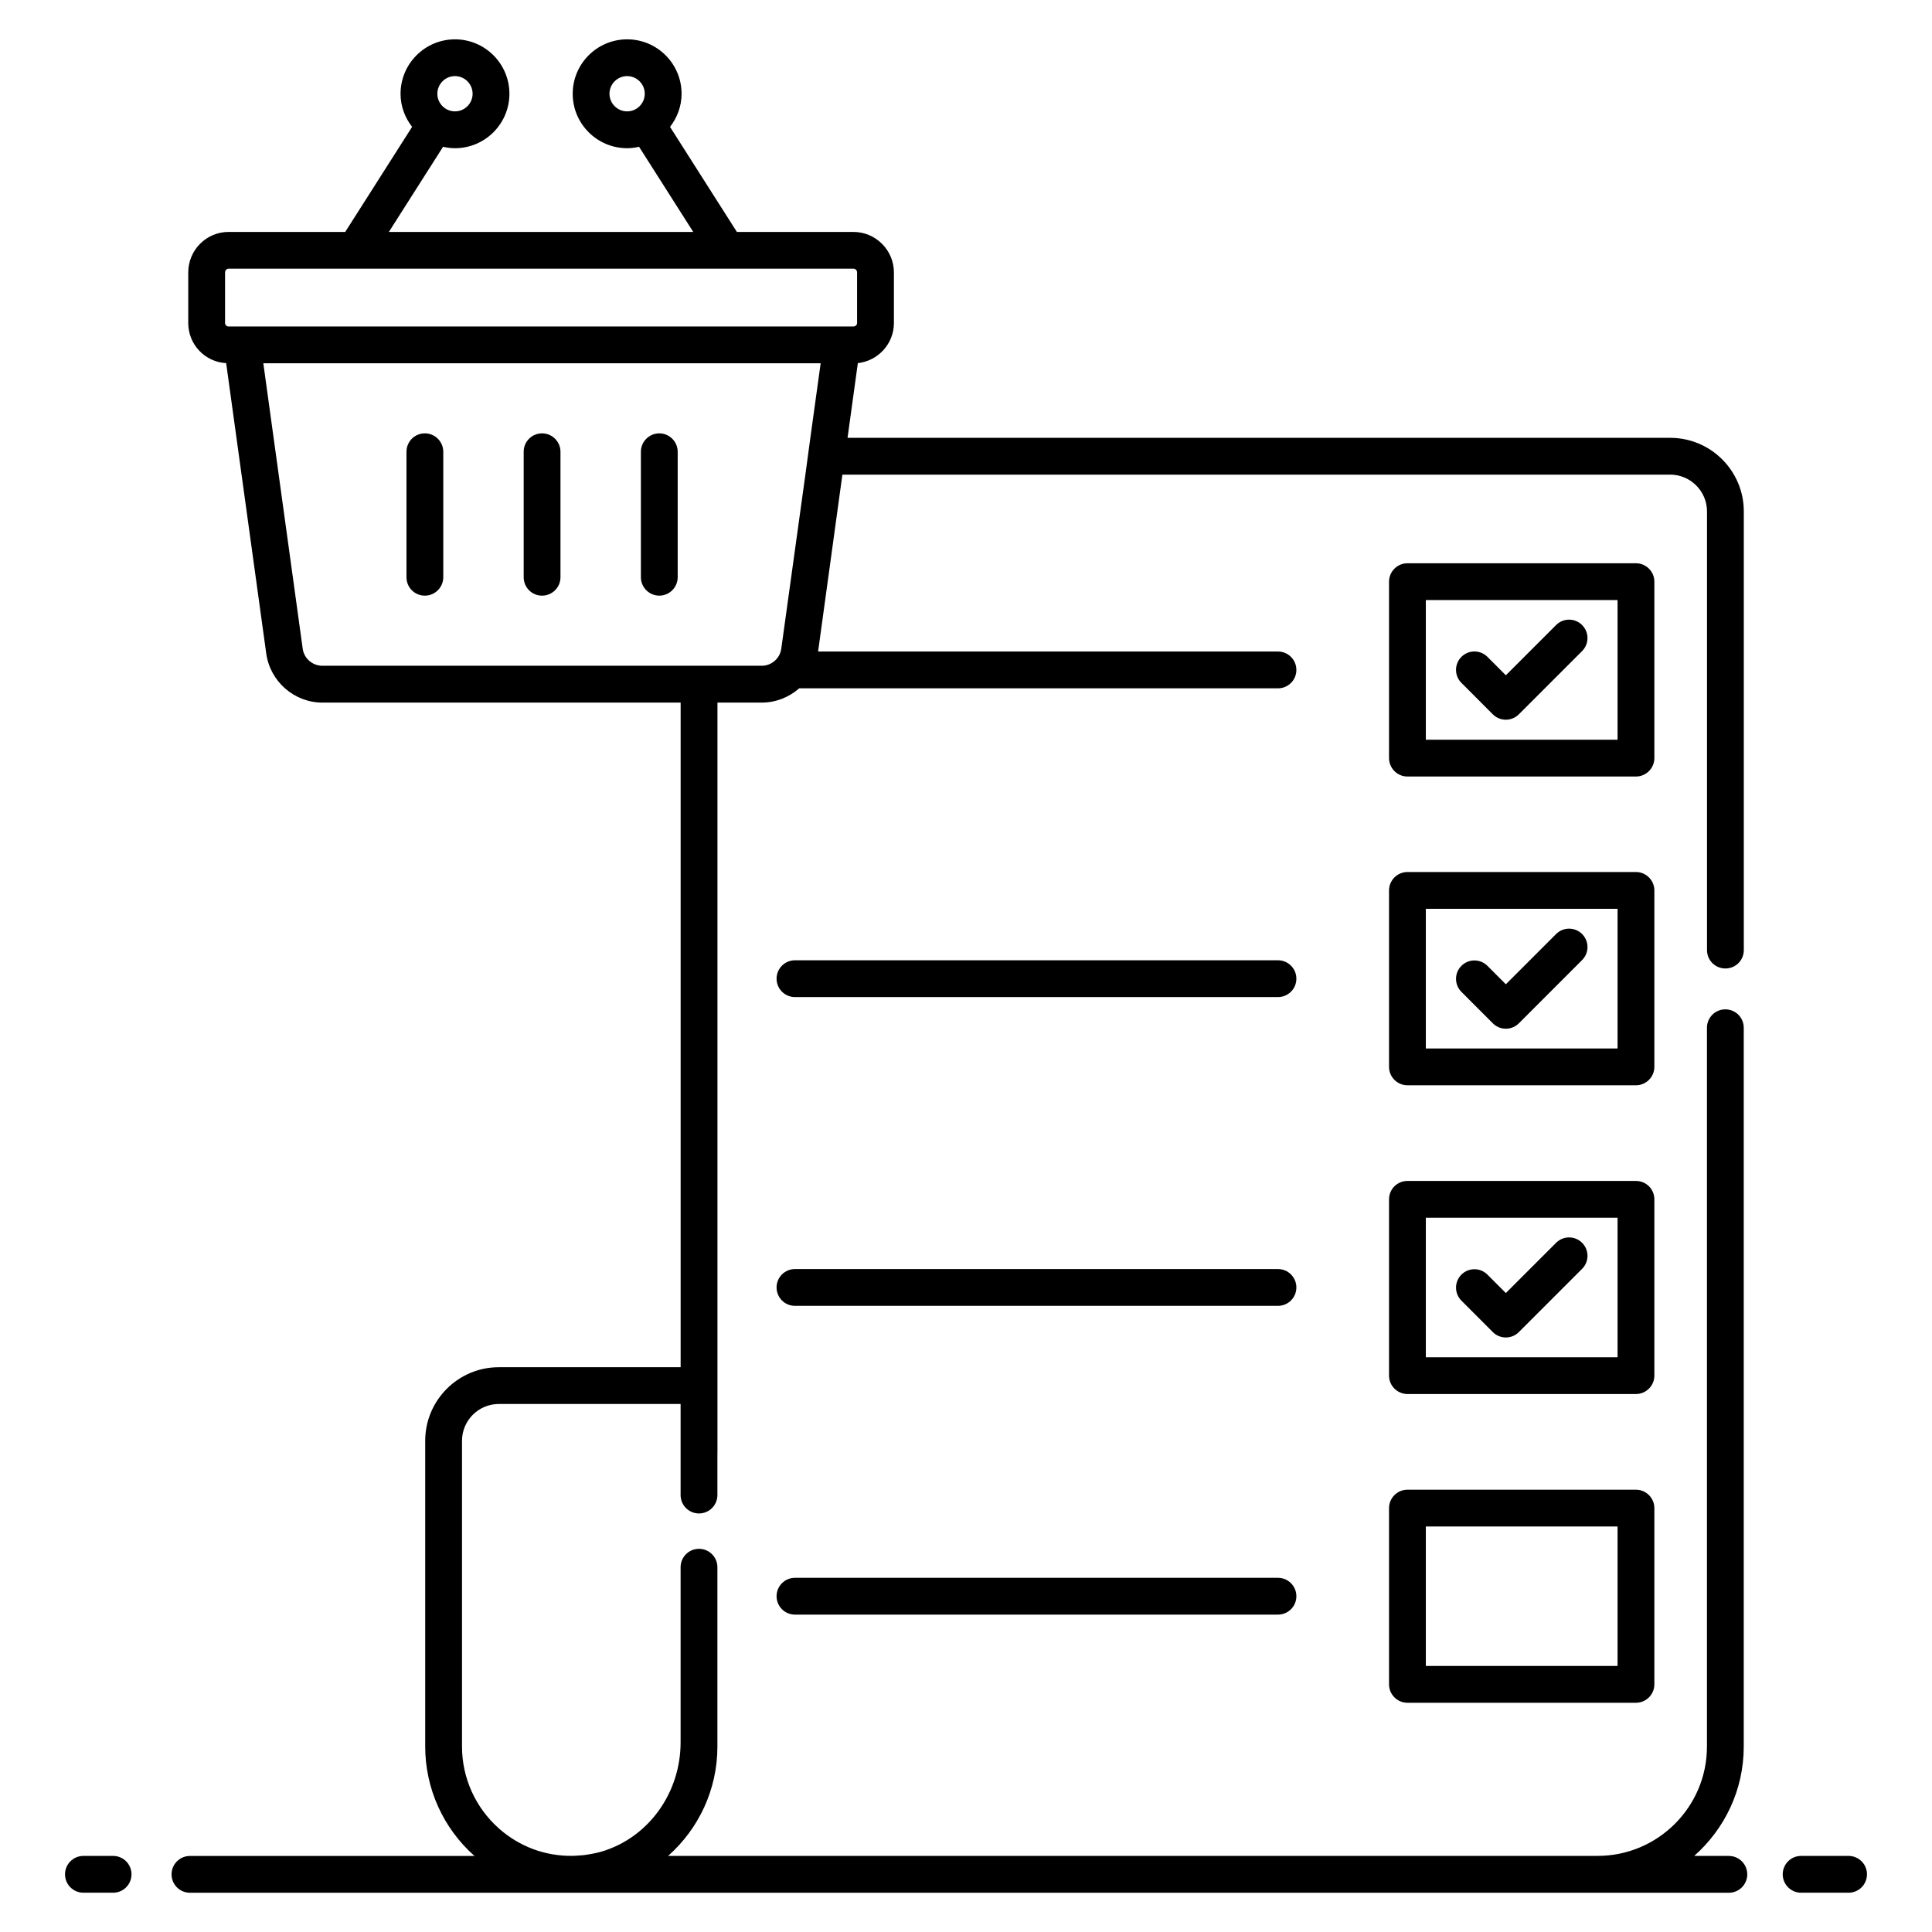 <!-- icon666.com - MILLIONS vector ICONS FREE --><svg id="Layer_1" enable-background="new 0 0 105 105" viewBox="0 0 105 105" xmlns="http://www.w3.org/2000/svg"><g><g><path d="m93.96 100.865h-1.883c1.646-1.456 2.692-3.577 2.692-5.942v-39.067c0-.553-.447-1-1-1s-1 .447-1 1v39.067c0 3.275-2.665 5.94-5.94 5.94h-50.517c1.641-1.456 2.677-3.579 2.677-5.94v-.235-8.77-.743c0-.553-.447-1-1-1-.553 0-1 .447-1 1v.743 8.77c0 2.7-1.667 5.031-4.022 5.852-.037.013-.072.028-.108.04-.298.097-.608.164-.925.211-.068.01-.135.023-.204.031-.094.011-.187.015-.28.022-.119.008-.237.017-.357.018-1.466.014-2.853-.498-3.967-1.479-1.281-1.129-2.017-2.755-2.017-4.459v-16.62c0-1.103.897-2 2-2h9.88v4.949c0 .553.447 1 1 1 .553 0 1-.447 1-1v-2.317c0-.004.003-.008.003-.012v-40.74h2.41c.777 0 1.485-.298 2.034-.775h26.019c.553 0 1-.447 1-1s-.447-1-1-1h-24.994l.001-.004 1.32-9.61h44.99c1.1 0 2 .9 2 2v23.84c0 .56.45 1 1 1 .55 0 1-.44 1-1v-23.84c0-2.21-1.8-4-4-4h-44.71l.56-4.06c1.1-.12 1.96-1.05 1.96-2.18v-2.75c0-1.21-.99-2.2-2.2-2.2h-6.334l-3.633-5.708c.387-.5.627-1.12.627-1.8 0-1.632-1.327-2.959-2.958-2.959-1.632 0-2.959 1.327-2.959 2.959 0 1.631 1.327 2.958 2.959 2.958.223 0 .439-.03.648-.077l2.944 4.627h-16.542l2.945-4.627c.209.047.425.077.648.077 1.631 0 2.958-1.327 2.958-2.958 0-1.632-1.327-2.959-2.958-2.959s-2.958 1.327-2.958 2.959c0 .68.24 1.299.627 1.799l-3.634 5.709h-6.341c-1.21 0-2.19.99-2.19 2.2v2.75c0 1.17.91 2.12 2.06 2.18l2.18 15.79c.21 1.51 1.52 2.66 3.05 2.66h19.47v36.12h-9.882c-2.206 0-4 1.794-4 4v16.62c0 2.27.976 4.434 2.677 5.942h-15.462c-.553 0-1 .447-1 1s.447 1 1 1h83.636c.553 0 1-.447 1-1s-.447-1-1-1zm-59.877-94.812c-.528 0-.959-.43-.959-.958s.431-.959.959-.959.958.431.958.959-.43.958-.958.958zm-9.356-1.917c.528 0 .958.431.958.959s-.43.958-.958.958-.958-.43-.958-.958.43-.959.958-.959zm-12.306 13.607c-.1 0-.19-.08-.19-.19v-2.75c0-.11.09-.2.19-.2h33.96c.11 0 .2.09.2.2v2.75c0 .11-.09.19-.2.19h-.63c-9.372 0-23.248 0-32.59 0zm5.1 18.44c-.54 0-1-.4-1.07-.93l-2.14-15.51h30.29l-.56 4.05-.27 2-1.31 9.46c-.07.53-.53.93-1.06.93h-2.41-2-19.47z"></path><path d="m6.147 100.865h-1.613c-.553 0-1 .447-1 1s.447 1 1 1h1.613c.553 0 1-.447 1-1s-.447-1-1-1z"></path><path d="m100.466 100.865h-2.579c-.553 0-1 .447-1 1s.447 1 1 1h2.579c.553 0 1-.447 1-1s-.447-1-1-1z"></path><path d="m89.911 31.612c0-.55-.45-1-1-1h-12.42c-.55 0-1 .45-1 1v9.59c0 .55.45 1 1 1h12.42c.55 0 1-.45 1-1zm-2 8.59h-10.42v-7.59h10.42z"></path><path d="m69.455 52.189h-26.25c-.553 0-1 .447-1 1s.447 1 1 1h26.25c.553 0 1-.447 1-1s-.447-1-1-1z"></path><path d="m89.911 48.392c0-.55-.45-1-1-1h-12.42c-.55 0-1 .45-1 1v9.59c0 .55.45 1 1 1h12.42c.55 0 1-.45 1-1zm-2 8.59h-10.42v-7.59h10.42z"></path><path d="m69.455 68.97h-26.25c-.553 0-1 .447-1 1s.447 1 1 1h26.25c.553 0 1-.447 1-1s-.447-1-1-1z"></path><path d="m89.911 65.182c0-.56-.45-1-1-1h-12.42c-.55 0-1 .44-1 1v9.58c0 .55.45 1 1 1h12.42c.55 0 1-.45 1-1zm-2 8.58h-10.42v-7.58h10.42z"></path><path d="m69.455 85.751h-26.25c-.553 0-1 .447-1 1s.447 1 1 1h26.25c.553 0 1-.447 1-1s-.447-1-1-1z"></path><path d="m88.911 80.962h-12.42c-.55 0-1 .45-1 1v9.58c0 .55.45 1 1 1h12.42c.55 0 1-.45 1-1v-9.58c0-.55-.45-1-1-1zm-1 9.58h-10.42v-7.58h10.42z"></path><path d="m81.132 38.822c.195.195.451.293.707.293s.512-.098.707-.293l3.438-3.438c.391-.391.391-1.023 0-1.414s-1.023-.391-1.414 0l-2.73 2.73-1.001-1.001c-.391-.391-1.023-.391-1.414 0s-.391 1.023 0 1.414z"></path><path d="m81.132 55.615c.188.188.441.293.707.293s.52-.105.707-.293l3.438-3.438c.391-.391.391-1.023 0-1.414s-1.023-.391-1.414 0l-2.73 2.73-1.001-1.002c-.391-.391-1.023-.391-1.414 0-.391.39-.391 1.023 0 1.414z"></path><path d="m81.132 72.396c.195.195.451.293.707.293s.512-.098.707-.293l3.438-3.438c.391-.391.391-1.023 0-1.414s-1.023-.391-1.414 0l-2.73 2.73-1.001-1.001c-.391-.391-1.023-.391-1.414 0s-.391 1.023 0 1.414z"></path><path d="m23.091 23.552c-.56 0-1 .45-1 1v6.82c0 .55.44 1 1 1 .55 0 1-.45 1-1v-6.82c0-.55-.45-1-1-1z"></path><path d="m29.461 23.552c-.56 0-1 .45-1 1v6.82c0 .55.44 1 1 1 .55 0 1-.45 1-1v-6.82c0-.55-.45-1-1-1z"></path><path d="m35.831 23.552c-.55 0-1 .45-1 1v6.82c0 .55.45 1 1 1 .55 0 1-.45 1-1v-6.82c0-.55-.45-1-1-1z"></path></g></g></svg>